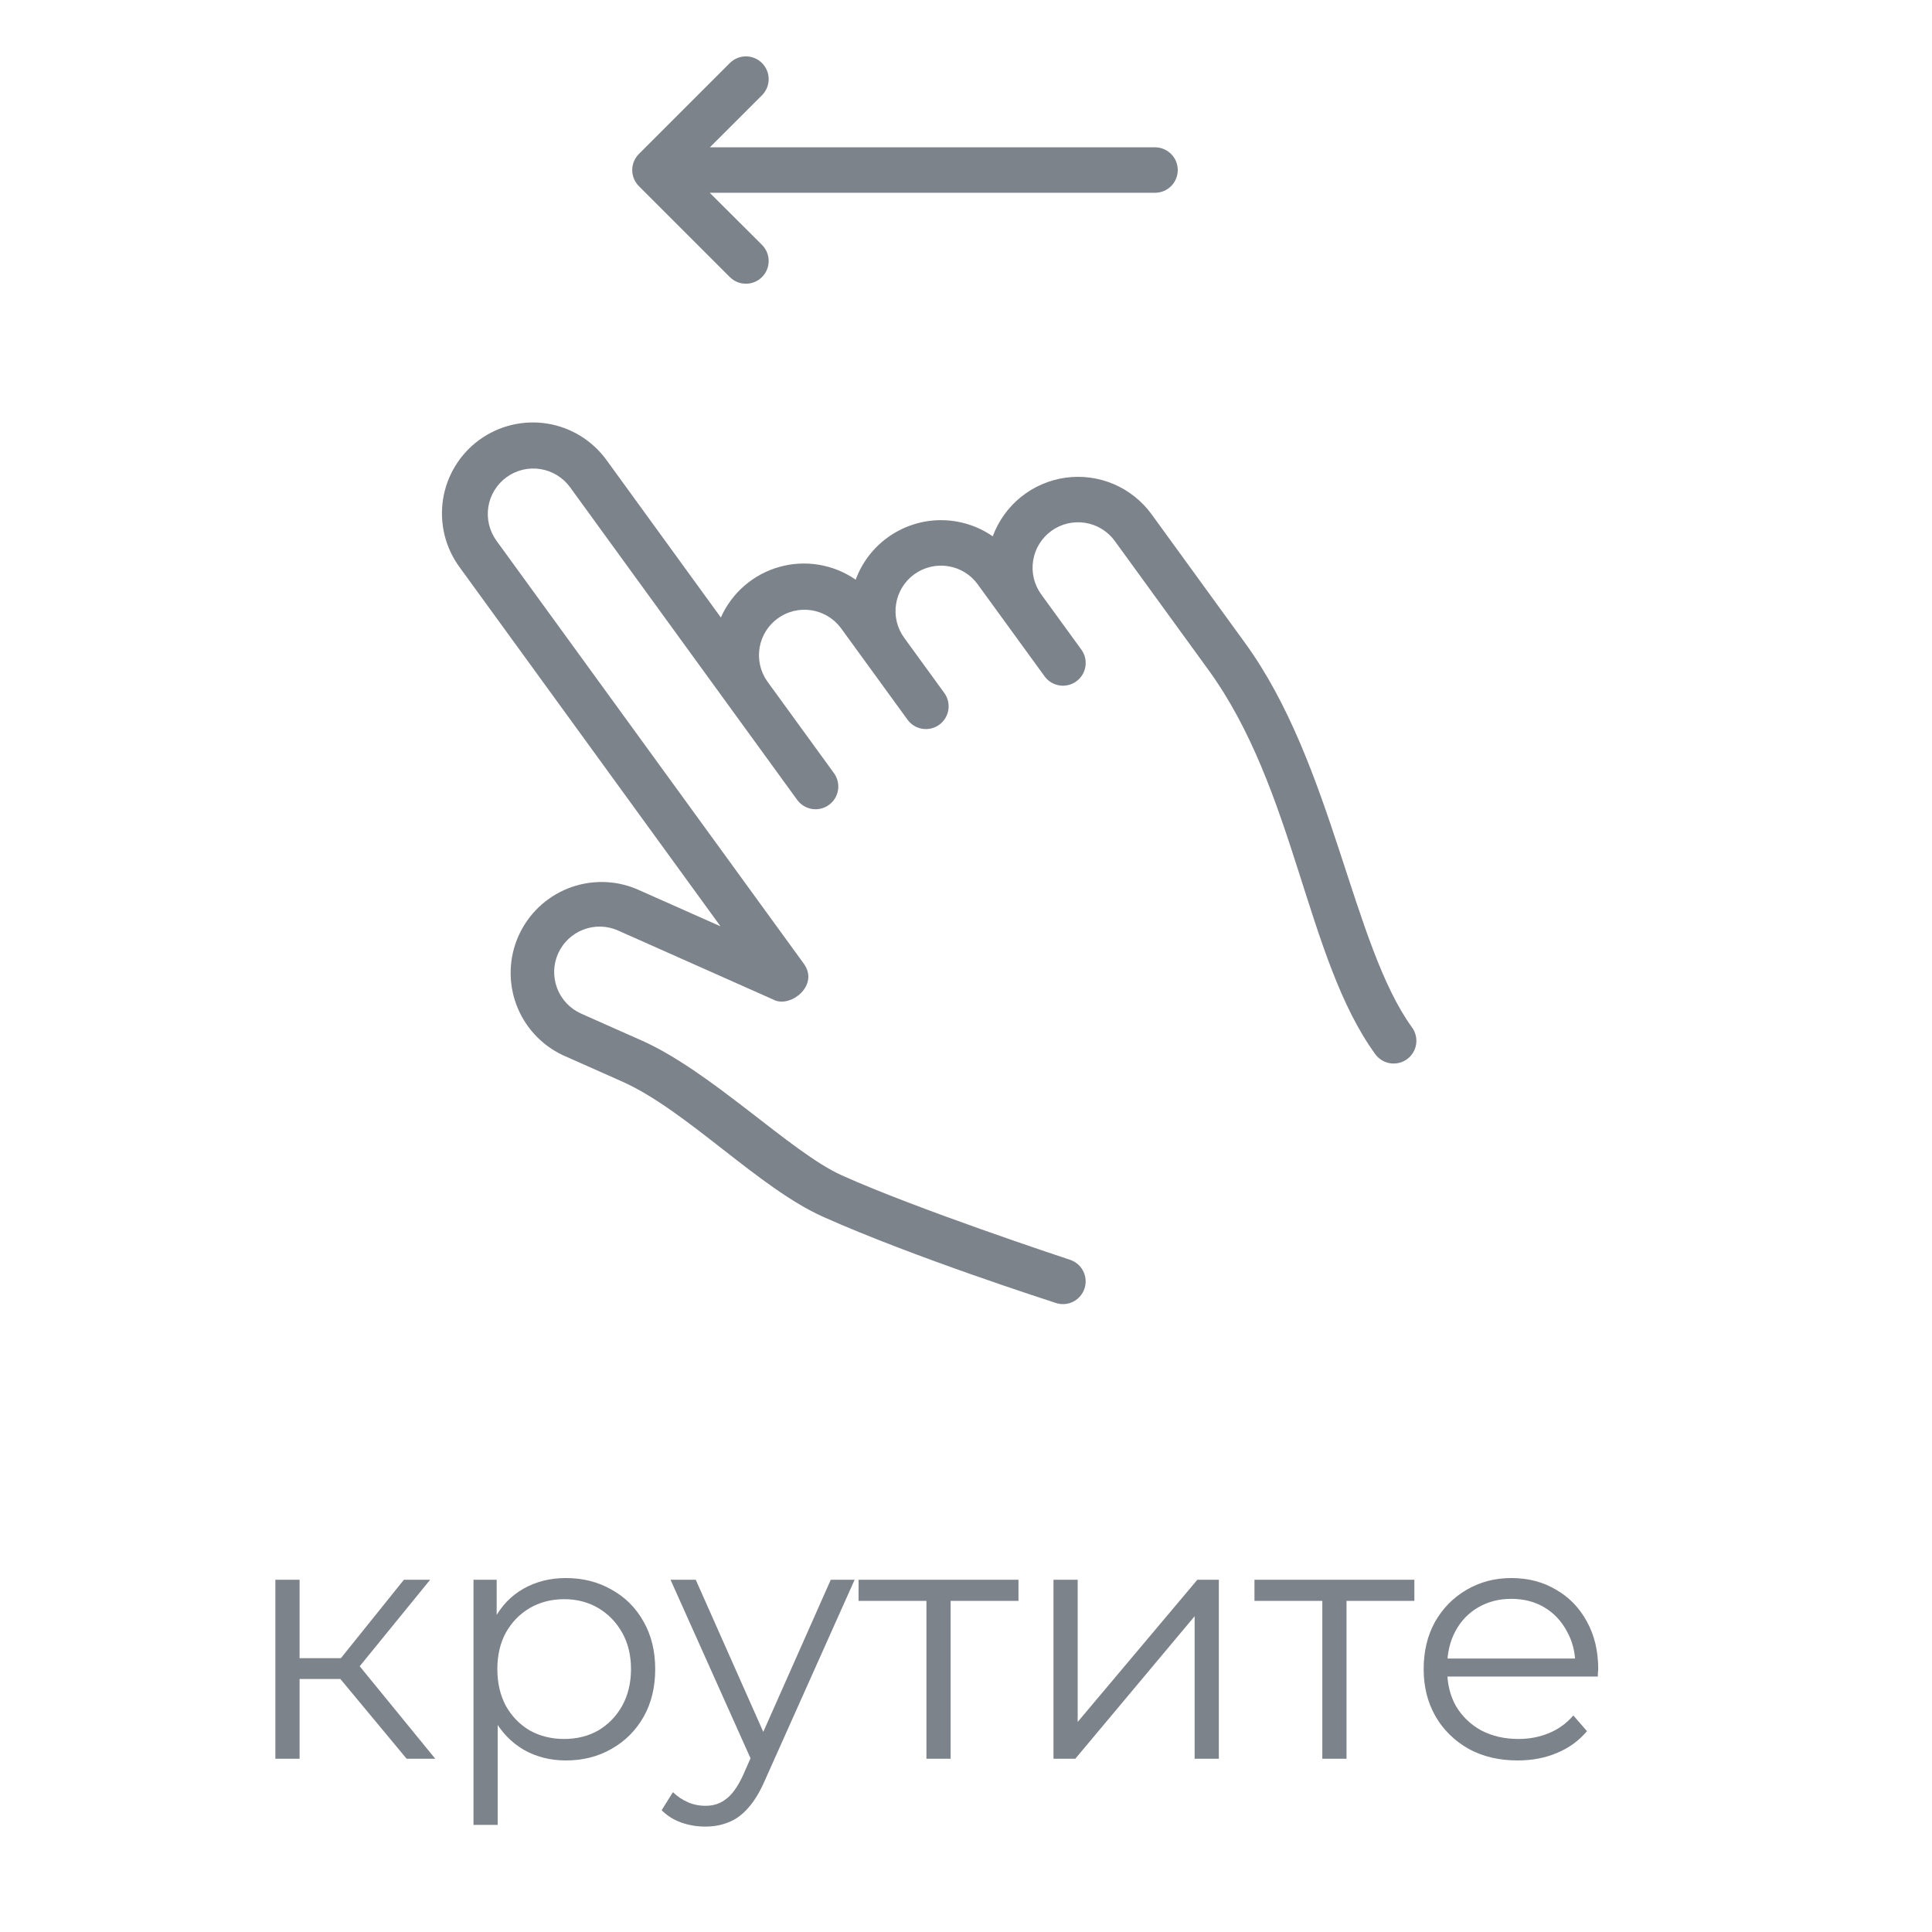 <svg width="68" height="68" viewBox="0 0 68 68" fill="none" xmlns="http://www.w3.org/2000/svg">
<path fill-rule="evenodd" clip-rule="evenodd" d="M31.239 18.92C30.726 19.292 30.335 19.808 30.117 20.403C29.73 20.135 29.289 19.956 28.825 19.878C28.361 19.8 27.885 19.826 27.432 19.953C26.979 20.08 26.559 20.306 26.203 20.613C25.847 20.921 25.563 21.304 25.372 21.734L21.359 16.209C21.114 15.866 20.802 15.574 20.444 15.351C20.085 15.128 19.685 14.978 19.268 14.91C18.852 14.842 18.425 14.858 18.014 14.956C17.603 15.053 17.216 15.232 16.874 15.48C16.532 15.728 16.243 16.042 16.023 16.402C15.803 16.763 15.656 17.164 15.592 17.581C15.528 17.999 15.547 18.425 15.648 18.835C15.749 19.245 15.93 19.631 16.181 19.971L25.359 32.603L22.407 31.291C21.636 30.968 20.769 30.961 19.992 31.269C19.215 31.578 18.59 32.178 18.25 32.941C17.909 33.705 17.882 34.571 18.172 35.355C18.463 36.139 19.048 36.778 19.804 37.136L21.906 38.07C24.186 39.094 26.695 41.813 28.983 42.833C32.175 44.257 36.886 45.768 37.153 45.857C37.253 45.892 37.359 45.906 37.465 45.899C37.57 45.892 37.673 45.864 37.768 45.817C37.863 45.77 37.948 45.704 38.017 45.624C38.086 45.544 38.139 45.451 38.172 45.35C38.205 45.249 38.218 45.143 38.209 45.038C38.201 44.932 38.172 44.829 38.123 44.735C38.075 44.641 38.008 44.557 37.928 44.489C37.847 44.421 37.753 44.369 37.652 44.337C37.391 44.251 32.266 42.555 29.63 41.369C27.837 40.565 25.041 37.705 22.556 36.609C22.257 36.48 20.828 35.841 20.453 35.675C20.066 35.502 19.763 35.183 19.611 34.786C19.459 34.39 19.47 33.95 19.643 33.562C19.816 33.175 20.135 32.871 20.532 32.719C20.928 32.567 21.368 32.579 21.756 32.752L27.225 35.185C27.797 35.497 28.855 34.694 28.29 33.917L17.474 19.032C17.225 18.688 17.122 18.26 17.188 17.84C17.255 17.421 17.485 17.045 17.829 16.796C18.172 16.546 18.601 16.443 19.02 16.51C19.439 16.576 19.815 16.807 20.065 17.15L28.058 28.153C28.12 28.238 28.198 28.31 28.288 28.365C28.377 28.42 28.477 28.457 28.581 28.473C28.684 28.49 28.79 28.485 28.892 28.461C28.995 28.436 29.091 28.392 29.176 28.33C29.261 28.268 29.333 28.191 29.388 28.101C29.443 28.011 29.479 27.912 29.496 27.808C29.512 27.704 29.508 27.598 29.483 27.496C29.459 27.394 29.415 27.298 29.353 27.213L27.001 23.976C26.761 23.632 26.666 23.208 26.735 22.795C26.805 22.381 27.034 22.012 27.373 21.766C27.712 21.52 28.134 21.416 28.549 21.478C28.963 21.54 29.337 21.761 29.59 22.096L31.942 25.331C32.003 25.416 32.081 25.488 32.171 25.543C32.26 25.598 32.36 25.634 32.464 25.651C32.568 25.667 32.673 25.663 32.776 25.639C32.878 25.614 32.974 25.57 33.059 25.508C33.144 25.446 33.216 25.368 33.271 25.279C33.326 25.189 33.362 25.089 33.379 24.986C33.395 24.882 33.391 24.776 33.367 24.674C33.342 24.572 33.298 24.475 33.236 24.39L31.825 22.449C31.575 22.106 31.472 21.678 31.539 21.259C31.605 20.839 31.835 20.464 32.178 20.214C32.522 19.965 32.95 19.862 33.369 19.928C33.788 19.994 34.164 20.224 34.413 20.568L36.766 23.805C36.827 23.89 36.905 23.962 36.995 24.017C37.084 24.071 37.184 24.108 37.288 24.124C37.392 24.141 37.498 24.137 37.6 24.112C37.702 24.088 37.798 24.043 37.883 23.981C37.968 23.92 38.04 23.842 38.095 23.752C38.15 23.663 38.187 23.563 38.203 23.459C38.219 23.355 38.215 23.249 38.191 23.147C38.166 23.045 38.122 22.949 38.06 22.864L36.649 20.923C36.399 20.58 36.296 20.151 36.363 19.732C36.429 19.313 36.659 18.937 37.002 18.688C37.346 18.438 37.774 18.335 38.193 18.402C38.612 18.468 38.988 18.698 39.237 19.041L42.529 23.573C45.609 27.813 45.954 33.731 48.404 37.102C48.466 37.187 48.543 37.259 48.633 37.314C48.722 37.369 48.822 37.406 48.926 37.423C49.029 37.439 49.136 37.435 49.238 37.411C49.34 37.387 49.436 37.342 49.522 37.281C49.607 37.219 49.679 37.141 49.734 37.052C49.789 36.962 49.826 36.862 49.842 36.759C49.859 36.655 49.855 36.549 49.83 36.447C49.806 36.344 49.762 36.248 49.7 36.163C47.588 33.257 46.916 26.886 43.823 22.632L40.532 18.101C40.191 17.632 39.729 17.265 39.196 17.038C38.663 16.811 38.078 16.734 37.504 16.813C36.93 16.893 36.389 17.127 35.937 17.49C35.486 17.854 35.142 18.333 34.941 18.877C34.396 18.499 33.747 18.301 33.083 18.308C32.42 18.316 31.776 18.53 31.239 18.92ZM26.82 8.619C26.97 8.769 27.055 8.973 27.055 9.185C27.055 9.398 26.97 9.602 26.82 9.752C26.67 9.902 26.466 9.986 26.253 9.986C26.041 9.986 25.837 9.902 25.687 9.752L22.487 6.552C22.413 6.477 22.354 6.389 22.313 6.292C22.273 6.195 22.252 6.091 22.252 5.985C22.252 5.88 22.273 5.776 22.313 5.679C22.354 5.582 22.413 5.493 22.487 5.419L25.687 2.219C25.837 2.069 26.041 1.984 26.253 1.984C26.466 1.984 26.67 2.069 26.82 2.219C26.97 2.369 27.055 2.573 27.055 2.785C27.055 2.998 26.97 3.202 26.82 3.352L24.985 5.185H40.654C40.866 5.185 41.069 5.27 41.219 5.42C41.369 5.57 41.453 5.773 41.453 5.985C41.453 6.198 41.369 6.401 41.219 6.551C41.069 6.701 40.866 6.785 40.654 6.785H24.98L26.82 8.619Z" fill="#7D838B"/>
<path d="M14.312 61.902L11.72 58.782L12.428 58.362L15.32 61.902H14.312ZM9.692 61.902V55.602H10.544V61.902H9.692ZM10.28 59.094V58.362H12.309V59.094H10.28ZM12.501 58.842L11.709 58.722L14.216 55.602H15.14L12.501 58.842ZM19.917 61.962C19.373 61.962 18.881 61.838 18.441 61.59C18.001 61.334 17.649 60.97 17.385 60.498C17.129 60.018 17.001 59.434 17.001 58.746C17.001 58.058 17.129 57.478 17.385 57.006C17.641 56.526 17.989 56.162 18.429 55.914C18.869 55.666 19.365 55.542 19.917 55.542C20.517 55.542 21.053 55.678 21.525 55.95C22.005 56.214 22.381 56.59 22.653 57.078C22.925 57.558 23.061 58.114 23.061 58.746C23.061 59.386 22.925 59.946 22.653 60.426C22.381 60.906 22.005 61.282 21.525 61.554C21.053 61.826 20.517 61.962 19.917 61.962ZM16.665 64.23V55.602H17.481V57.498L17.397 58.758L17.517 60.03V64.23H16.665ZM19.857 61.206C20.305 61.206 20.705 61.106 21.057 60.906C21.409 60.698 21.689 60.41 21.897 60.042C22.105 59.666 22.209 59.234 22.209 58.746C22.209 58.258 22.105 57.83 21.897 57.462C21.689 57.094 21.409 56.806 21.057 56.598C20.705 56.39 20.305 56.286 19.857 56.286C19.409 56.286 19.005 56.39 18.645 56.598C18.293 56.806 18.013 57.094 17.805 57.462C17.605 57.83 17.505 58.258 17.505 58.746C17.505 59.234 17.605 59.666 17.805 60.042C18.013 60.41 18.293 60.698 18.645 60.906C19.005 61.106 19.409 61.206 19.857 61.206ZM24.824 64.29C24.528 64.29 24.244 64.242 23.972 64.146C23.708 64.05 23.48 63.906 23.288 63.714L23.684 63.078C23.844 63.23 24.016 63.346 24.2 63.426C24.392 63.514 24.604 63.558 24.836 63.558C25.116 63.558 25.356 63.478 25.556 63.318C25.764 63.166 25.96 62.894 26.144 62.502L26.552 61.578L26.648 61.446L29.24 55.602H30.08L26.924 62.658C26.748 63.066 26.552 63.39 26.336 63.63C26.128 63.87 25.9 64.038 25.652 64.134C25.404 64.238 25.128 64.29 24.824 64.29ZM26.504 62.082L23.6 55.602H24.488L27.056 61.386L26.504 62.082ZM32.607 61.902V56.118L32.823 56.346H30.219V55.602H35.847V56.346H33.243L33.459 56.118V61.902H32.607ZM37.079 61.902V55.602H37.931V60.606L42.143 55.602H42.899V61.902H42.047V56.886L37.847 61.902H37.079ZM46.541 61.902V56.118L46.757 56.346H44.153V55.602H49.781V56.346H47.177L47.393 56.118V61.902H46.541ZM53.42 61.962C52.764 61.962 52.188 61.826 51.692 61.554C51.196 61.274 50.808 60.894 50.528 60.414C50.248 59.926 50.108 59.37 50.108 58.746C50.108 58.122 50.24 57.57 50.504 57.09C50.776 56.61 51.144 56.234 51.608 55.962C52.08 55.682 52.608 55.542 53.192 55.542C53.784 55.542 54.308 55.678 54.764 55.95C55.228 56.214 55.592 56.59 55.856 57.078C56.12 57.558 56.252 58.114 56.252 58.746C56.252 58.786 56.248 58.83 56.24 58.878C56.24 58.918 56.24 58.962 56.24 59.01H50.756V58.374H55.784L55.448 58.626C55.448 58.17 55.348 57.766 55.148 57.414C54.956 57.054 54.692 56.774 54.356 56.574C54.02 56.374 53.632 56.274 53.192 56.274C52.76 56.274 52.372 56.374 52.028 56.574C51.684 56.774 51.416 57.054 51.224 57.414C51.032 57.774 50.936 58.186 50.936 58.65V58.782C50.936 59.262 51.04 59.686 51.248 60.054C51.464 60.414 51.76 60.698 52.136 60.906C52.52 61.106 52.956 61.206 53.444 61.206C53.828 61.206 54.184 61.138 54.512 61.002C54.848 60.866 55.136 60.658 55.376 60.378L55.856 60.93C55.576 61.266 55.224 61.522 54.8 61.698C54.384 61.874 53.924 61.962 53.42 61.962Z" fill="#7D838B"/>
</svg>
